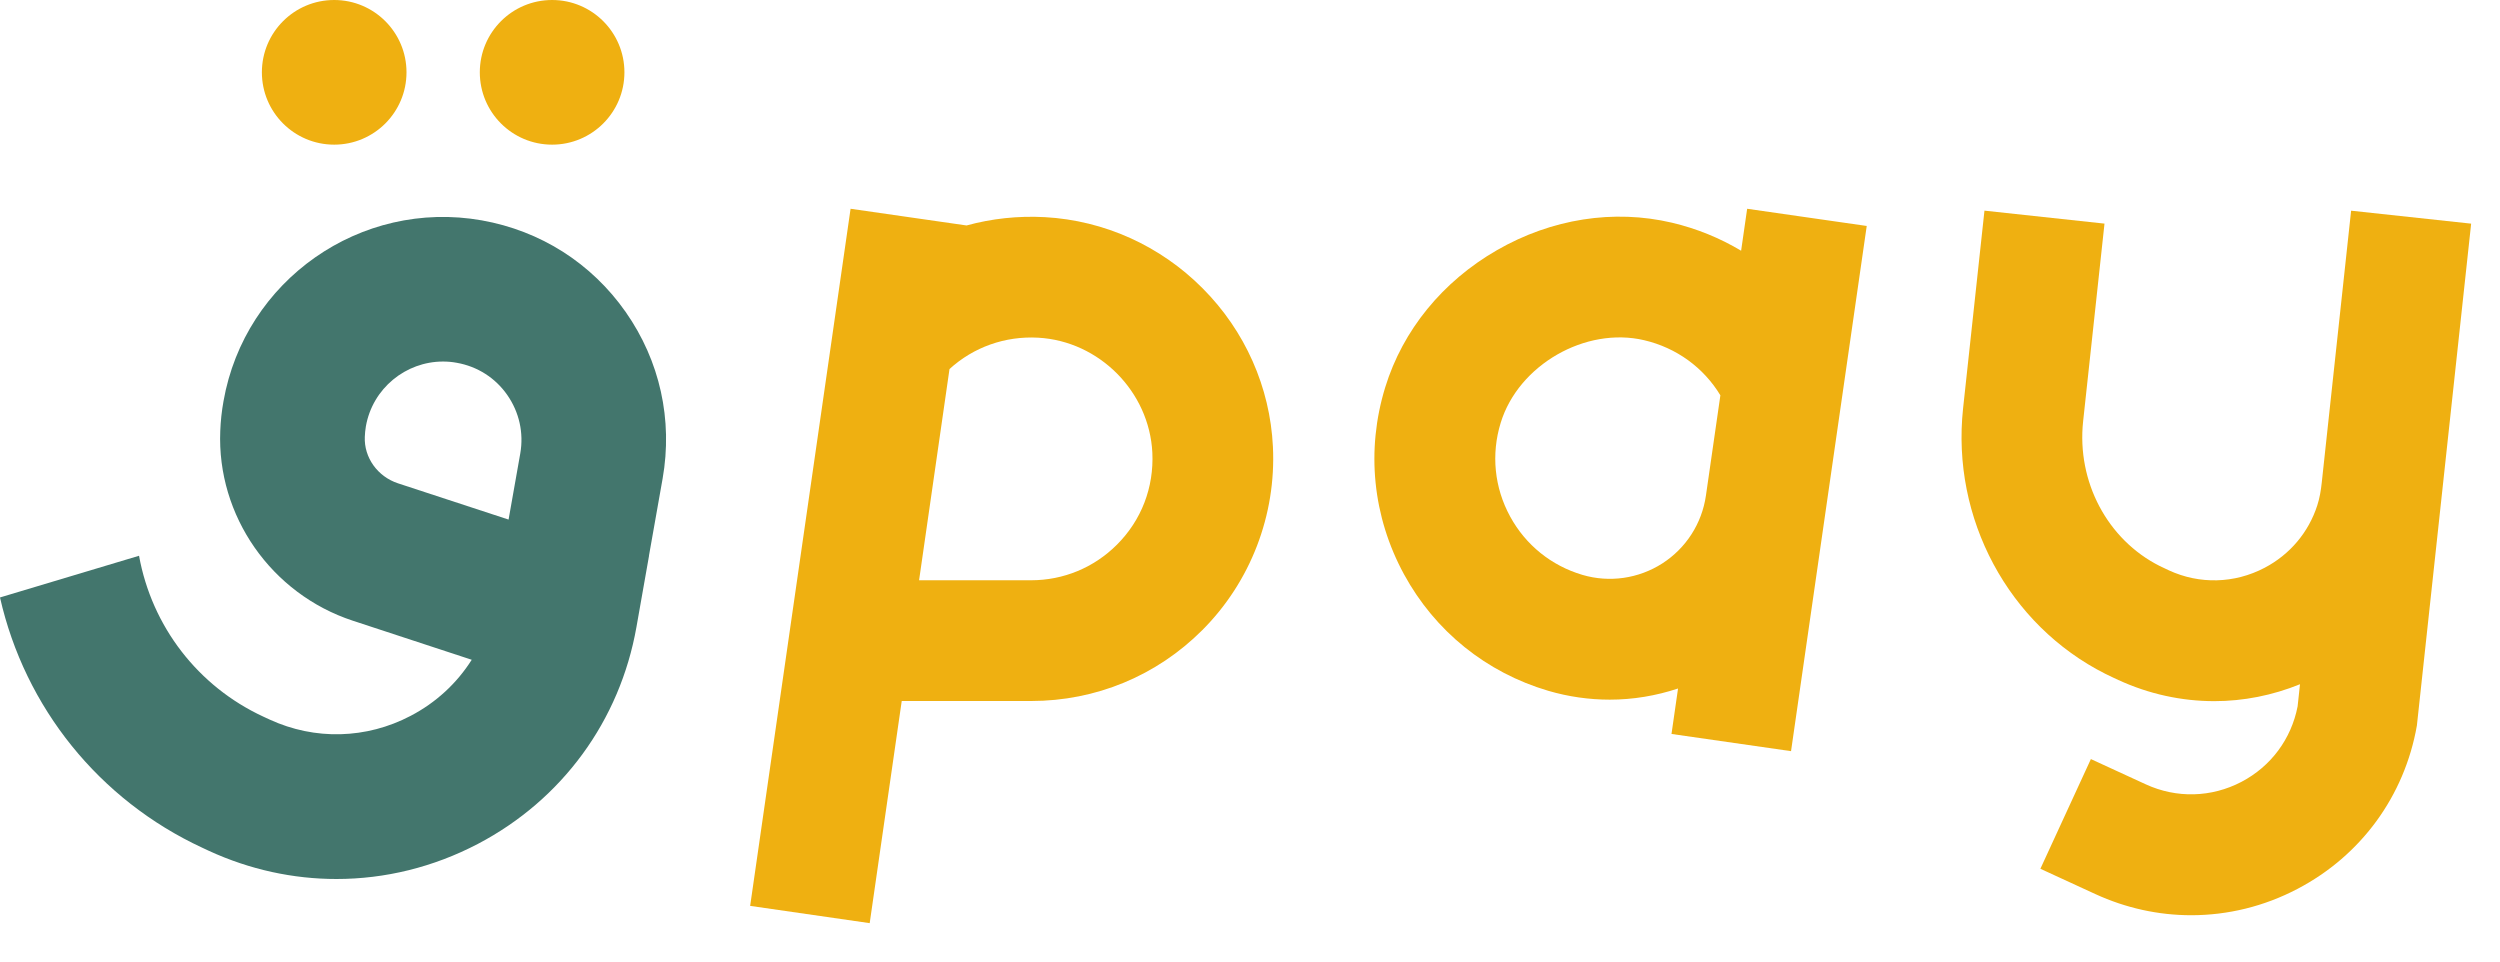 <svg width="65" height="25" viewBox="0 0 65 25" fill="none" xmlns="http://www.w3.org/2000/svg">
<path d="M33.096 11.614C33.021 10.068 32.373 8.606 31.27 7.498C30.169 6.39 28.712 5.732 27.167 5.646C26.467 5.608 25.782 5.683 25.131 5.862L22.115 5.428L19.504 23.553L22.612 24.002L23.445 18.226H26.81C28.492 18.226 30.072 17.571 31.26 16.383C32.514 15.128 33.183 13.39 33.096 11.614ZM29.039 14.163C28.443 14.758 27.651 15.087 26.808 15.087H23.896L24.687 9.595C25.311 9.026 26.133 8.732 26.993 8.78C28.579 8.869 29.882 10.181 29.961 11.768C30.004 12.674 29.678 13.525 29.039 14.163Z" fill="#EFB011"/>
<path d="M64.25 5.815L61.129 5.478L60.365 12.553C60.344 12.751 60.311 12.951 60.249 13.141C60.024 13.838 59.54 14.417 58.877 14.764C58.096 15.173 57.19 15.197 56.393 14.83L56.269 14.771C56.23 14.753 56.192 14.734 56.153 14.716C54.792 14.032 53.993 12.52 54.161 10.956L54.717 5.814L51.596 5.477L51.04 10.619C50.732 13.478 52.22 16.252 54.742 17.521C54.811 17.556 54.881 17.59 54.95 17.621L55.077 17.68C55.875 18.047 56.724 18.23 57.571 18.23C58.328 18.23 59.083 18.081 59.8 17.79L59.738 18.365C59.574 19.213 59.044 19.927 58.278 20.328C57.497 20.737 56.59 20.761 55.789 20.392L54.363 19.736L53.05 22.588L54.477 23.245C55.275 23.612 56.124 23.796 56.971 23.796C57.919 23.796 58.864 23.568 59.735 23.111C61.385 22.247 62.517 20.7 62.839 18.865L64.25 5.815Z" fill="#EFB011"/>
<path d="M48.535 5.875L45.426 5.428L45.269 6.519C44.72 6.19 44.116 5.943 43.47 5.79C41.958 5.435 40.344 5.686 38.923 6.503C37.505 7.318 36.473 8.585 36.016 10.069C35.513 11.706 35.688 13.433 36.506 14.935C37.311 16.412 38.642 17.485 40.255 17.961C40.781 18.115 41.319 18.191 41.854 18.191C42.457 18.191 43.056 18.091 43.629 17.901L43.459 19.083L46.567 19.53L48.535 5.875ZM43.219 14.65C42.602 15.045 41.846 15.154 41.143 14.947C40.335 14.708 39.667 14.17 39.264 13.43C38.853 12.678 38.766 11.811 39.019 10.99C39.481 9.488 41.224 8.486 42.751 8.846C43.589 9.043 44.293 9.557 44.73 10.278L44.354 12.886C44.249 13.612 43.836 14.254 43.219 14.65Z" fill="#EFB011"/>
<path d="M8.689 3.761C9.727 3.761 10.569 2.919 10.569 1.88C10.569 0.842 9.727 0 8.689 0C7.65 0 6.809 0.842 6.809 1.88C6.809 2.919 7.65 3.761 8.689 3.761Z" fill="#EFB011"/>
<path d="M14.355 3.761C15.393 3.761 16.235 2.919 16.235 1.88C16.235 0.842 15.393 0 14.355 0C13.316 0 12.475 0.842 12.475 1.88C12.475 2.919 13.316 3.761 14.355 3.761Z" fill="#EFB011"/>
<path d="M16.268 8.112C15.824 7.478 15.27 6.95 14.636 6.546C14.002 6.143 13.288 5.865 12.524 5.729C9.376 5.174 6.365 7.284 5.811 10.431C5.765 10.685 5.737 10.945 5.727 11.202C5.635 13.411 7.053 15.441 9.172 16.138L12.265 17.154C11.88 17.763 11.338 18.267 10.677 18.612C9.526 19.216 8.187 19.25 7.012 18.709L6.843 18.631C5.144 17.843 3.948 16.286 3.615 14.45H3.614L0 15.534C0.648 18.395 2.577 20.797 5.261 22.042L5.434 22.123C6.496 22.611 7.624 22.854 8.748 22.854C10.007 22.854 11.264 22.549 12.422 21.943C14.615 20.794 16.118 18.738 16.548 16.301L16.875 14.449H16.873L17.228 12.443C17.497 10.918 17.158 9.382 16.268 8.112ZM10.347 12.566C9.817 12.391 9.462 11.896 9.485 11.358C9.488 11.266 9.498 11.175 9.513 11.084C9.687 10.097 10.55 9.4 11.519 9.4C11.636 9.4 11.755 9.41 11.873 9.432C12.41 9.526 12.877 9.823 13.188 10.268C13.5 10.715 13.621 11.255 13.527 11.79L13.223 13.509L10.347 12.566Z" fill="#43766D"/>
</svg>
